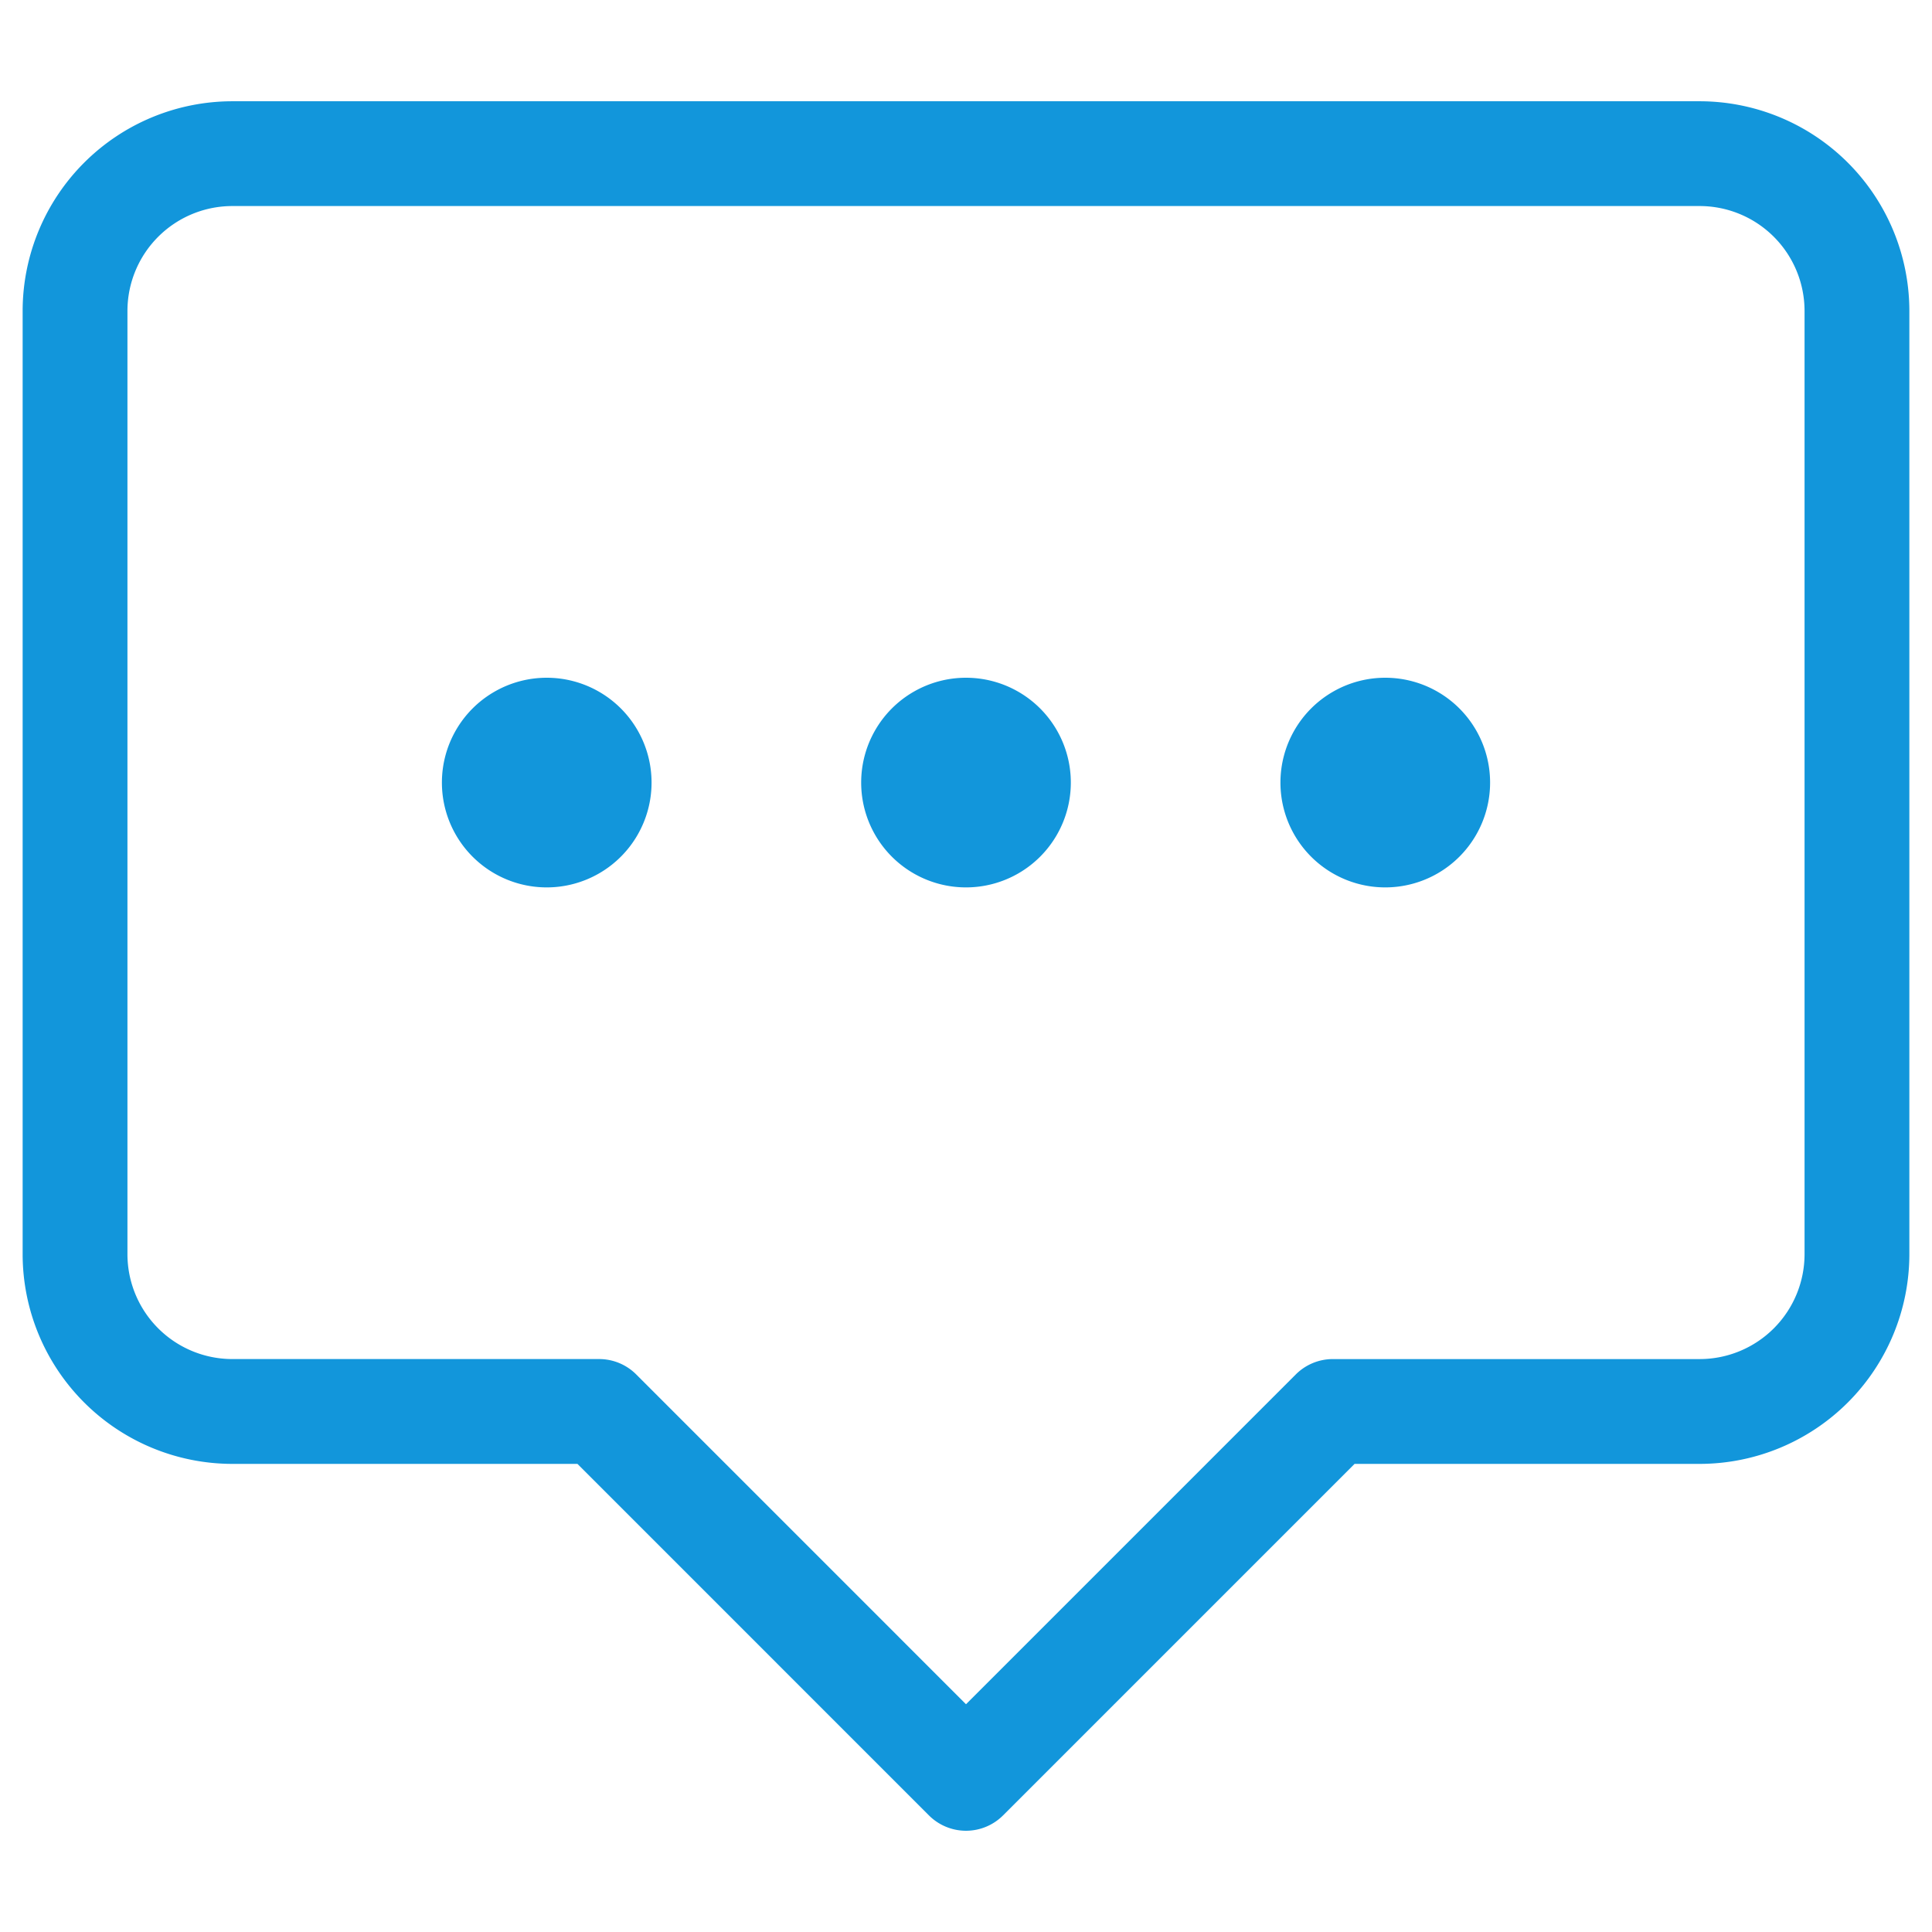 <?xml version="1.0" standalone="no"?><!DOCTYPE svg PUBLIC "-//W3C//DTD SVG 1.1//EN" "http://www.w3.org/Graphics/SVG/1.1/DTD/svg11.dtd"><svg t="1533168583823" class="icon" style="" viewBox="0 0 1024 1024" version="1.1" xmlns="http://www.w3.org/2000/svg" p-id="1917" xmlns:xlink="http://www.w3.org/1999/xlink" width="200" height="200"><defs><style type="text/css"></style></defs><path d="M900.89 53.67H123.11A111.23 111.23 0 0 0 12 164.78v500a111.23 111.23 0 0 0 111.11 111.11h182.94L492.36 962.2a27.77 27.77 0 0 0 39.28 0l186.31-186.31h182.94A111.23 111.23 0 0 0 1012 664.78v-500A111.23 111.23 0 0 0 900.89 53.67z m55.56 611.11a55.62 55.62 0 0 1-55.56 55.56H706.44a27.76 27.76 0 0 0-19.64 8.14L512 903.28 337.2 728.47a27.76 27.76 0 0 0-19.64-8.14H123.11a55.62 55.62 0 0 1-55.56-55.56v-500a55.62 55.62 0 0 1 55.56-55.56h777.78a55.62 55.62 0 0 1 55.56 55.56z" p-id="1918" fill="#1296db"></path><path d="M289.78 414.78m-55.56 0a55.56 55.56 0 1 0 111.12 0 55.56 55.56 0 1 0-111.12 0Z" p-id="1919" fill="#1296db"></path><path d="M512 414.78m-55.56 0a55.56 55.56 0 1 0 111.12 0 55.56 55.56 0 1 0-111.12 0Z" p-id="1920" fill="#1296db"></path><path d="M734.22 414.78m-55.56 0a55.56 55.56 0 1 0 111.12 0 55.56 55.56 0 1 0-111.12 0Z" p-id="1921" fill="#1296db"></path></svg>